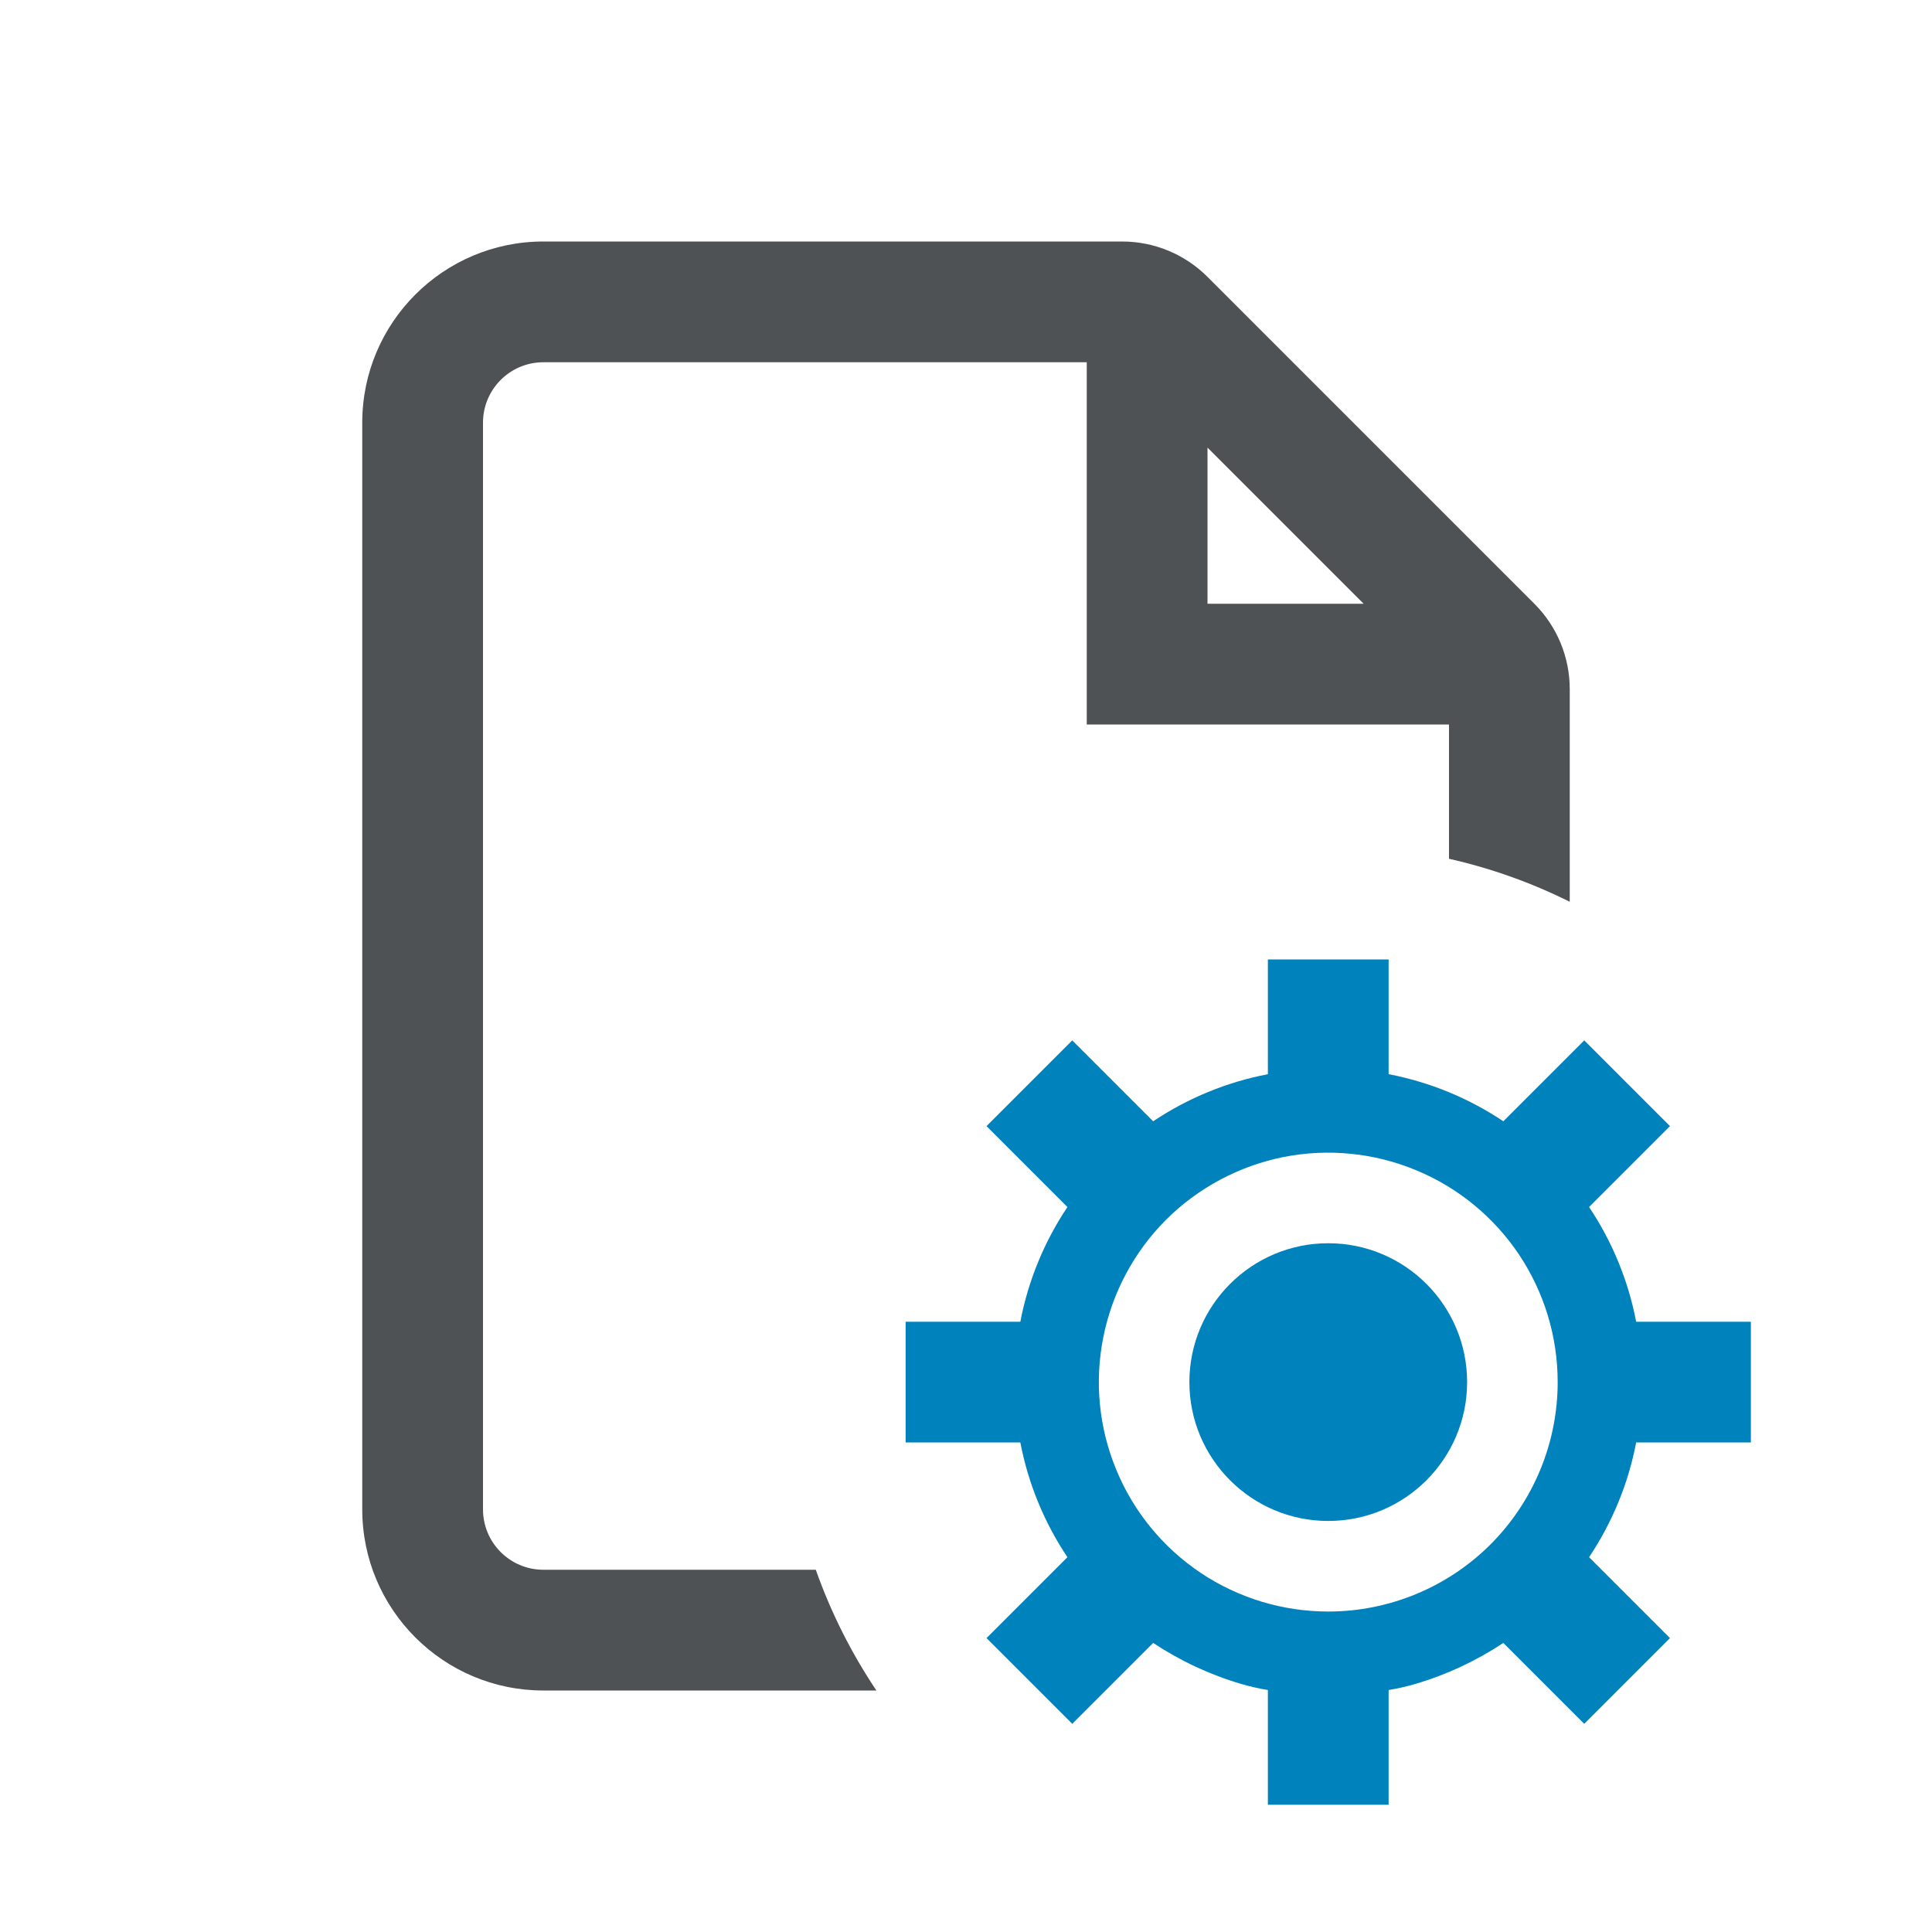 <svg width="16" height="16" viewBox="0 0 16 16" fill="none" xmlns="http://www.w3.org/2000/svg">
<path fill-rule="evenodd" clip-rule="evenodd" d="M4.5 2C3.672 2 3 2.672 3 3.5V12.5C3 13.328 3.672 14 4.5 14H7.258C7.051 13.691 6.882 13.356 6.756 13H4.5C4.224 13 4 12.776 4 12.5V3.5C4 3.224 4.224 3 4.5 3H9V5.5V6H9.5H12V7.112C12.351 7.191 12.686 7.312 13 7.468V5.707C13 5.442 12.895 5.188 12.707 5L10 2.293C9.812 2.105 9.558 2 9.293 2H4.5ZM10 5V3.707L11.293 5H10Z" fill="#4E5254"/>
<path fill-rule="evenodd" clip-rule="evenodd" d="M13 8.736V13.946H13V8.736L13.12 8.616L13.83 9.326L13.16 9.996C13.352 10.283 13.485 10.606 13.55 10.946H14H14H14.5V11.946H14H14H13.55C13.485 12.286 13.352 12.609 13.16 12.896L13.83 13.566L13.12 14.276L12.79 13.946H12.79L12.45 13.606C12.225 13.755 11.979 13.87 11.72 13.946H11.72C11.648 13.967 11.574 13.984 11.5 13.996V14.946H10.5V13.996C10.426 13.984 10.352 13.967 10.28 13.946H10.28C10.021 13.87 9.775 13.755 9.55 13.606L9.21 13.946H9.21L8.88 14.276L8.55 13.946H8.55L8.17 13.566L8.84 12.896C8.648 12.609 8.515 12.286 8.45 11.946H7.5V10.946H8.45C8.515 10.606 8.648 10.283 8.84 9.996L8.17 9.326L8.88 8.616L9.55 9.286C9.837 9.094 10.16 8.961 10.5 8.896V7.946H11.5V8.896C11.84 8.961 12.163 9.094 12.45 9.286L13 8.736ZM12.9 11.446C12.9 11.07 12.789 10.703 12.58 10.39C12.371 10.078 12.074 9.834 11.727 9.691C11.38 9.547 10.998 9.509 10.629 9.582C10.261 9.656 9.922 9.837 9.656 10.102C9.391 10.368 9.21 10.707 9.137 11.075C9.063 11.444 9.101 11.826 9.245 12.173C9.388 12.52 9.632 12.817 9.944 13.026C10.257 13.235 10.624 13.346 11 13.346C11.504 13.346 11.987 13.146 12.344 12.79C12.7 12.433 12.9 11.95 12.9 11.446ZM11 12.596C11.635 12.596 12.15 12.081 12.15 11.446C12.15 10.811 11.635 10.296 11 10.296C10.365 10.296 9.85 10.811 9.85 11.446C9.85 12.081 10.365 12.596 11 12.596Z" fill="#0082BC"/>
</svg>
